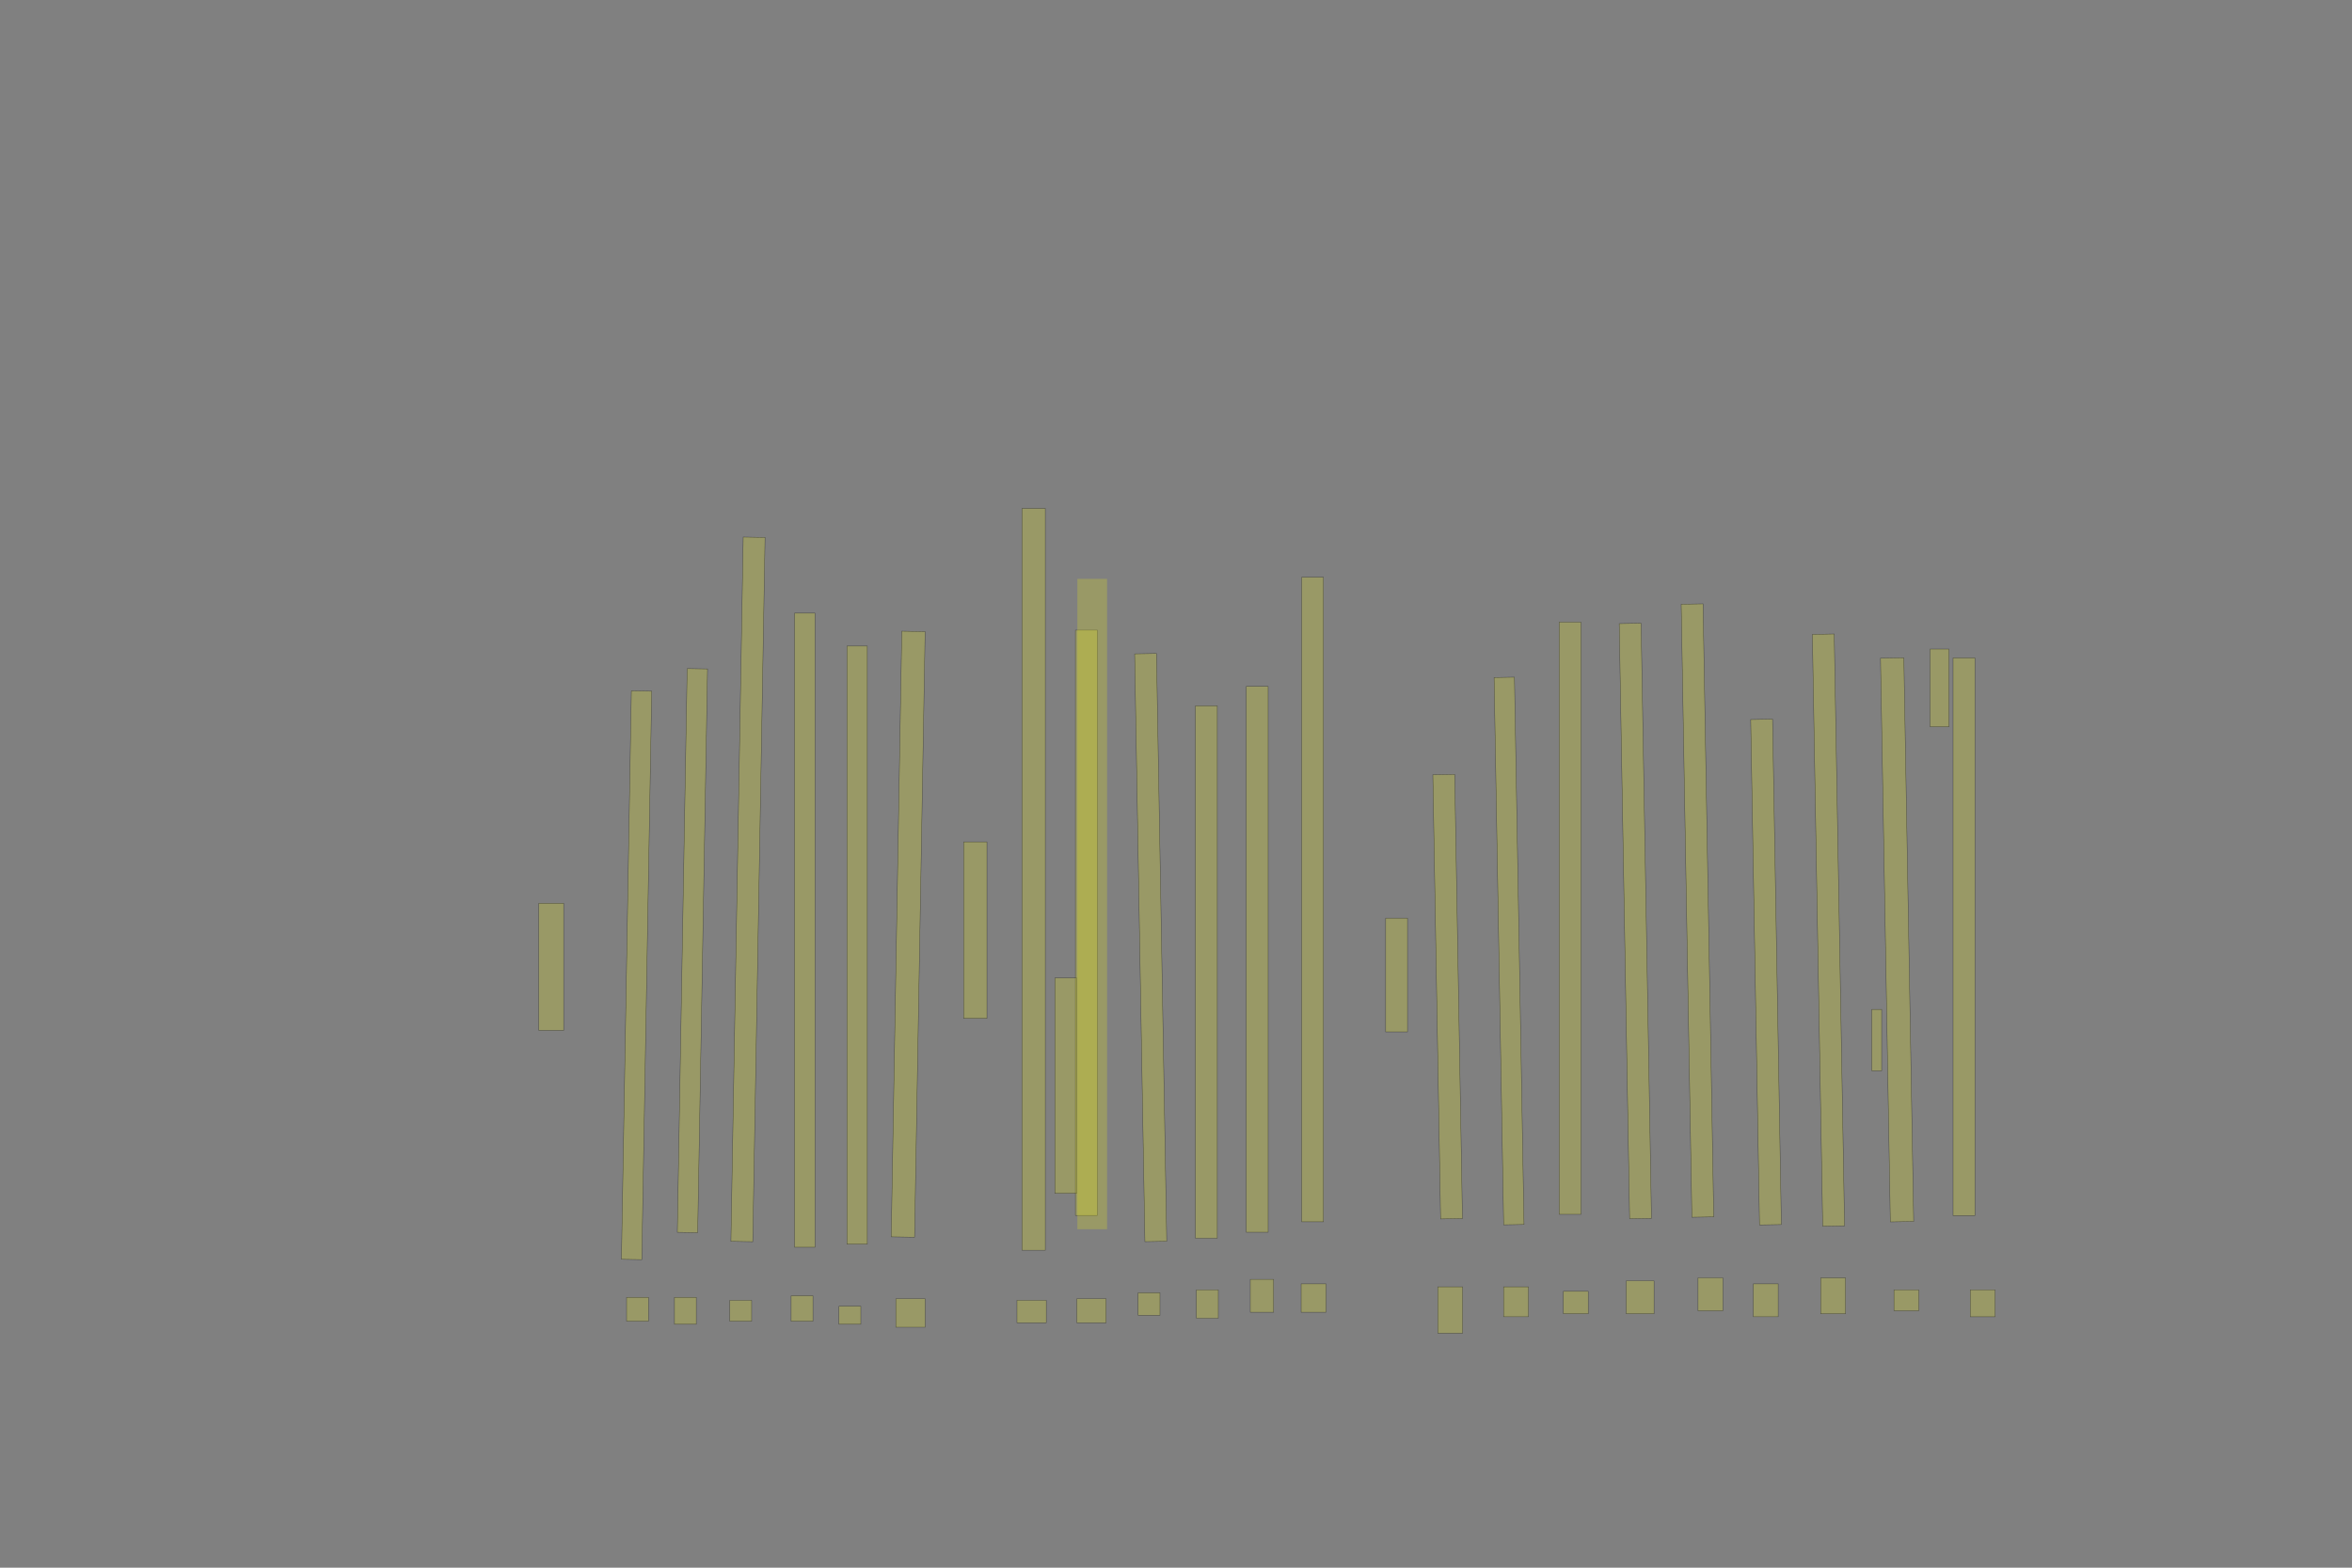 <?xml version="1.0" encoding="UTF-8" standalone="no"?><svg xmlns="http://www.w3.org/2000/svg" xmlns:xlink="http://www.w3.org/1999/xlink" height="3744" width="5616">
 <rect width="100%" height="100%" fill="#808080" stroke="none"/>
 <g>
  <title>Layer 1</title>
  <rect class=" imageannotationLine imageannotationLinked" fill="#FFFF00" fill-opacity="0.2" height="59.285" id="svg_2" stroke="#000000" stroke-opacity="0.5" transform="rotate(-90 1316.26,2308.97) " width="303.572" x="1164.477" xlink:href="#la" y="2279.326"/>
  <rect class=" imageannotationLine imageannotationLinked" fill="#FFFF00" fill-opacity="0.2" height="48.573" id="svg_4" stroke="#000000" stroke-opacity="0.5" transform="rotate(-89 1519.99,2329.1) " width="1357.72" x="841.128" xlink:href="#Ach" y="2304.811"/>
  <rect class=" imageannotationLine imageannotationLinked" fill="#FFFF00" fill-opacity="0.2" height="48.573" id="svg_6" stroke="#000000" stroke-opacity="0.5" transform="rotate(-89 1653.35,2270.28) " width="1346.447" x="980.126" xlink:href="#lb" y="2245.995"/>
  <rect class=" imageannotationLine imageannotationLinked" fill="#FFFF00" fill-opacity="0.2" height="52.143" id="svg_8" stroke="#000000" stroke-opacity="0.5" transform="rotate(-89 1786.01,2124.04) " width="1682.235" x="944.888" xlink:href="#lc" y="2097.974"/>
  <rect class=" imageannotationLine imageannotationLinked" fill="#FFFF00" fill-opacity="0.2" height="48.571" id="svg_10" stroke="#000000" stroke-opacity="0.5" transform="rotate(-90 1921.62,2221.47) " width="1514.286" x="1164.478" xlink:href="#ld" y="2197.185"/>
  <rect class=" imageannotationLine imageannotationLinked" fill="#FFFF00" fill-opacity="0.2" height="48.571" id="svg_12" stroke="#000000" stroke-opacity="0.5" transform="rotate(-90 2046.62,2257.19) " width="1428.572" x="1332.337" xlink:href="#le" y="2232.9"/>
  <rect class=" imageannotationLine imageannotationLinked" fill="#FFFF00" fill-opacity="0.2" height="55.714" id="svg_14" stroke="#000000" stroke-opacity="0.5" transform="rotate(-89 2168.51,2231.07) " width="1446.556" x="1445.23" xlink:href="#lf" y="2203.215"/>
  <rect class=" imageannotationLine imageannotationLinked" fill="#FFFF00" fill-opacity="0.2" height="55.714" id="svg_16" stroke="#000000" stroke-opacity="0.5" transform="rotate(-90 2328.76,2221.47) " width="421.429" x="2118.049" xlink:href="#lg" y="2193.613"/>
  <rect class=" imageannotationLine imageannotationLinked" fill="#FFFF00" fill-opacity="0.2" height="55.714" id="svg_18" stroke="#000000" stroke-opacity="0.5" transform="rotate(-90 2468.05,2100.04) " width="1771.429" x="1582.335" xlink:href="#lh" y="2072.183"/>
  <rect class=" imageannotationLine imageannotationLinked" fill="#FFFF00" fill-opacity="0.2" height="52.143" id="svg_20" stroke="#000000" stroke-opacity="0.5" transform="rotate(-90 2544.83,2592.9) " width="514.287" x="2287.694" xlink:href="#li" y="2566.829"/>
  <rect class=" imageannotationLine imageannotationLinked" fill="#FFFF00" fill-opacity="0.2" height="52.143" id="svg_22" stroke="#000000" stroke-opacity="0.5" transform="rotate(-90 2593.941,2203.839) " width="1397.769" x="1895.056" xlink:href="#lj" y="2177.768"/>
  <rect class=" imageannotationLine imageannotationLinked" fill="#FFFF00" fill-opacity="0.2" height="52.143" id="svg_24" stroke="#000000" stroke-opacity="0.5" transform="rotate(-91 2747.57,2263.01) " width="1404.017" x="2045.568" xlink:href="#lk" y="2236.941"/>
  <rect class=" imageannotationLine imageannotationLinked" fill="#FFFF00" fill-opacity="0.2" height="52.143" id="svg_26" stroke="#000000" stroke-opacity="0.5" transform="rotate(-90 2880.54,2321.47) " width="1271.429" x="2244.827" xlink:href="#ll" y="2295.401"/>
  <rect class=" imageannotationLine imageannotationLinked" fill="#FFFF00" fill-opacity="0.2" height="52.143" id="svg_28" stroke="#000000" stroke-opacity="0.5" transform="rotate(-90 3001.98,2291.12) " width="1303.572" x="2350.19" xlink:href="#lm" y="2265.044"/>
  <rect class=" imageannotationLine imageannotationLinked" fill="#FFFF00" fill-opacity="0.2" height="52.143" id="svg_32" stroke="#000000" stroke-opacity="0.5" transform="rotate(-90 3134.12,2148.26) " width="1539.286" x="2364.478" xlink:href="#ln" y="2122.187"/>
  <rect class=" imageannotationLine imageannotationLinked" fill="#FFFF00" fill-opacity="0.2" height="52.143" id="svg_34" stroke="#000000" stroke-opacity="0.5" transform="rotate(-90 3334.71,2328.62) " width="271.429" x="3198.996" xlink:href="#lo" y="2302.544"/>
  <rect class=" imageannotationLine imageannotationLinked" fill="#FFFF00" fill-opacity="0.2" height="52.143" id="svg_36" stroke="#000000" stroke-opacity="0.5" transform="rotate(-91 3456.62,2380.27) " width="1060.91" x="2926.171" xlink:href="#lp" y="2354.198"/>
  <rect class=" imageannotationLine imageannotationLinked" fill="#FFFF00" fill-opacity="0.2" height="48.572" id="svg_38" stroke="#000000" stroke-opacity="0.5" transform="rotate(-91 3603.25,2271.21) " width="1307.26" x="2949.619" xlink:href="#lq" y="2246.923"/>
  <rect class=" imageannotationLine imageannotationLinked" fill="#FFFF00" fill-opacity="0.2" height="52.143" id="svg_40" stroke="#000000" stroke-opacity="0.5" transform="rotate(-90 3749,2192.9) " width="1414.286" x="3041.855" xlink:href="#lr" y="2166.83"/>
  <rect class=" imageannotationLine imageannotationLinked" fill="#FFFF00" fill-opacity="0.2" height="52.143" id="svg_42" stroke="#000000" stroke-opacity="0.5" transform="rotate(-91 3904.83,2199.54) " width="1421.465" x="3194.094" xlink:href="#ls" y="2173.462"/>
  <rect class=" imageannotationLine imageannotationLinked" fill="#FFFF00" fill-opacity="0.2" height="52.143" id="svg_44" stroke="#000000" stroke-opacity="0.5" transform="rotate(-91 4053.14,2174.6) " width="1464.254" x="3321.017" xlink:href="#lt" y="2148.523"/>
  <rect class=" imageannotationLine imageannotationLinked" fill="#FFFF00" fill-opacity="0.2" height="52.143" id="svg_46" stroke="#000000" stroke-opacity="0.5" transform="rotate(-91 4216.86,2321.47) " width="1207.144" x="3613.282" xlink:href="#lu" y="2295.401"/>
  <rect class=" imageannotationLine imageannotationLinked" fill="#FFFF00" fill-opacity="0.2" height="52.143" id="svg_48" stroke="#000000" stroke-opacity="0.5" transform="rotate(-91 4365.92,2221.3) " width="1413.638" x="3659.103" xlink:href="#lv" y="2195.231"/>
  <rect class=" imageannotationLine imageannotationLinked" fill="#FFFF00" fill-opacity="0.2" height="23.572" id="svg_50" stroke="#000000" stroke-opacity="0.5" transform="rotate(-90 4481.14,2483.97) " width="146.43" x="4407.924" xlink:href="#lw" y="2472.187"/>
  <rect class=" imageannotationLine imageannotationLinked" fill="#FFFF00" fill-opacity="0.2" height="55.713" id="svg_52" stroke="#000000" stroke-opacity="0.5" transform="rotate(-91 4529.8,2244.55) " width="1346.352" x="3856.621" xlink:href="#lx" y="2216.687"/>
  <rect class=" imageannotationLine imageannotationLinked" fill="#FFFF00" fill-opacity="0.2" height="44.999" id="svg_54" stroke="#000000" stroke-opacity="0.5" transform="rotate(-90 4631.15,1642.9) " width="185.715" x="4538.287" xlink:href="#ly" y="1620.398"/>
  <rect class=" imageannotationLine imageannotationLinked" fill="#FFFF00" fill-opacity="0.2" height="52.14" id="svg_56" stroke="#000000" stroke-opacity="0.5" transform="rotate(-90 4689.55,2237.17) " width="1331.634" x="4023.727" xlink:href="#lz" y="2211.102"/>
  <rect class=" imageannotationLine imageannotationLinked" fill="#FFFF00" fill-opacity="0.2" height="52.14" id="svg_59" stroke="#000000" stroke-opacity="0.5" transform="rotate(-90 1522.22,3126.83) " width="57.142" x="1493.652" xlink:href="#laa" y="3100.762"/>
  <rect class=" imageannotationLine imageannotationLinked" fill="#FFFF00" fill-opacity="0.2" height="52.14" id="svg_61" stroke="#000000" stroke-opacity="0.5" transform="rotate(-90 1636.51,3130.4) " width="64.285" x="1604.366" xlink:href="#lab" y="3104.334"/>
  <rect class=" imageannotationLine imageannotationLinked" fill="#FFFF00" fill-opacity="0.2" height="52.14" id="svg_63" stroke="#000000" stroke-opacity="0.5" transform="rotate(-90 1768.65,3130.4) " width="50.001" x="1743.651" xlink:href="#lac" y="3104.333"/>
  <rect class=" imageannotationLine imageannotationLinked" fill="#FFFF00" fill-opacity="0.2" height="52.14" id="svg_65" stroke="#000000" stroke-opacity="0.5" transform="rotate(-90 1915.08,3125.05) " width="60.713" x="1884.723" xlink:href="#lad" y="3098.977"/>
  <rect class=" imageannotationLine imageannotationLinked" fill="#FFFF00" fill-opacity="0.2" height="52.14" id="svg_67" stroke="#000000" stroke-opacity="0.5" transform="rotate(-90 2029.36,3141.12) " width="42.855" x="2007.937" xlink:href="#lae" y="3115.049"/>
  <rect class=" imageannotationLine imageannotationLinked" fill="#FFFF00" fill-opacity="0.2" height="69.997" id="svg_69" stroke="#000000" stroke-opacity="0.5" transform="rotate(-90 2174.01,3135.76) " width="67.855" x="2140.078" xlink:href="#laf" y="3100.763"/>
  <rect class=" imageannotationLine imageannotationLinked" fill="#FFFF00" fill-opacity="0.2" height="69.997" id="svg_71" stroke="#000000" stroke-opacity="0.5" transform="rotate(-90 2463.3,3132.19) " width="53.571" x="2436.51" xlink:href="#lag" y="3097.187"/>
  <rect class=" imageannotationLine imageannotationLinked" fill="#FFFF00" fill-opacity="0.2" height="69.997" id="svg_79" stroke="#000000" stroke-opacity="0.5" transform="rotate(-90 2606.15,3130.4) " width="57.142" x="2577.582" xlink:href="#lah" y="3095.404"/>
  <rect class=" imageannotationLine imageannotationLinked" fill="#FFFF00" fill-opacity="0.2" height="52.14" id="svg_81" stroke="#000000" stroke-opacity="0.5" transform="rotate(-90 2743.65,3114.33) " width="53.571" x="2716.865" xlink:href="#lai" y="3088.262"/>
  <rect class=" imageannotationLine imageannotationLinked" fill="#FFFF00" fill-opacity="0.2" height="52.14" id="svg_83" stroke="#000000" stroke-opacity="0.5" transform="rotate(-90 2882.94,3114.33) " width="67.858" x="2849.009" xlink:href="#laj" y="3088.261"/>
  <rect class=" imageannotationLine imageannotationLinked" fill="#FFFF00" fill-opacity="0.2" height="55.711" id="svg_85" stroke="#000000" stroke-opacity="0.5" transform="rotate(-90 3013.3,3094.69) " width="78.572" x="2974.009" xlink:href="#lak" y="3066.831"/>
  <rect class=" imageannotationLine imageannotationLinked" fill="#FFFF00" fill-opacity="0.2" height="59.283" id="svg_87" stroke="#000000" stroke-opacity="0.5" transform="rotate(-90 3136.51,3100.05) " width="67.857" x="3102.583" xlink:href="#lal" y="3070.406"/>
  <rect class=" imageannotationLine imageannotationLinked" fill="#FFFF00" fill-opacity="0.2" height="59.283" id="svg_89" stroke="#000000" stroke-opacity="0.5" transform="rotate(-90 3462.69,3128.62) " width="110.713" x="3407.335" xlink:href="#lam" y="3098.975"/>
  <rect class=" imageannotationLine imageannotationLinked" fill="#FFFF00" fill-opacity="0.2" height="59.283" id="svg_91" stroke="#000000" stroke-opacity="0.5" transform="rotate(-90 3619.83,3108.97) " width="71.428" x="3584.118" xlink:href="#lan" y="3079.333"/>
  <rect class=" imageannotationLine imageannotationLinked" fill="#FFFF00" fill-opacity="0.2" height="59.283" id="svg_93" stroke="#000000" stroke-opacity="0.5" transform="rotate(-90 3762.69,3110.76) " width="53.57" x="3735.907" xlink:href="#lao" y="3081.119"/>
  <rect class=" imageannotationLine imageannotationLinked" fill="#FFFF00" fill-opacity="0.2" height="66.426" id="svg_95" stroke="#000000" stroke-opacity="0.5" transform="rotate(-90 3916.26,3098.26) " width="78.57" x="3876.979" xlink:href="#lap" y="3065.044"/>
  <rect class=" imageannotationLine imageannotationLinked" fill="#FFFF00" fill-opacity="0.2" height="59.283" id="svg_97" stroke="#000000" stroke-opacity="0.5" transform="rotate(-90 4084.12,3091.12) " width="78.57" x="4044.836" xlink:href="#laq" y="3061.474"/>
  <rect class=" imageannotationLine imageannotationLinked" fill="#FFFF00" fill-opacity="0.2" height="59.283" id="svg_99" stroke="#000000" stroke-opacity="0.5" transform="rotate(-90 4216.26,3105.4) " width="78.57" x="4176.978" xlink:href="#lar" y="3075.759"/>
  <rect class=" imageannotationLine imageannotationLinked" fill="#FFFF00" fill-opacity="0.2" height="59.283" id="svg_101" stroke="#000000" stroke-opacity="0.5" transform="rotate(-90 4376.98,3094.69) " width="85.713" x="4334.12" xlink:href="#las" y="3065.048"/>
  <rect class=" imageannotationLine imageannotationLinked" fill="#FFFF00" fill-opacity="0.2" height="59.283" id="svg_103" stroke="#000000" stroke-opacity="0.5" transform="rotate(-90 4551.98,3105.4) " width="49.999" x="4526.979" xlink:href="#lat" y="3075.761"/>
  <rect class=" imageannotationLine imageannotationLinked" fill="#FFFF00" fill-opacity="0.2" height="59.283" id="svg_105" stroke="#000000" stroke-opacity="0.5" transform="rotate(-90 4734.12,3112.55) " width="64.284" x="4701.978" xlink:href="#lau" y="3082.907"/>
  <rect class=" imageannotationLine imageannotationLinked" fill="#FFFF00" fill-opacity="0.2" height="70.893" id="svg_7" stroke="#000000" stroke-dasharray="null" stroke-linecap="null" stroke-linejoin="null" stroke-opacity="0.5" stroke-width="null" transform="rotate(-90 2607.928,2159.125) " width="1553.125" x="1831.366" xlink:href="#lav" y="2123.679"/>
 </g>
</svg>